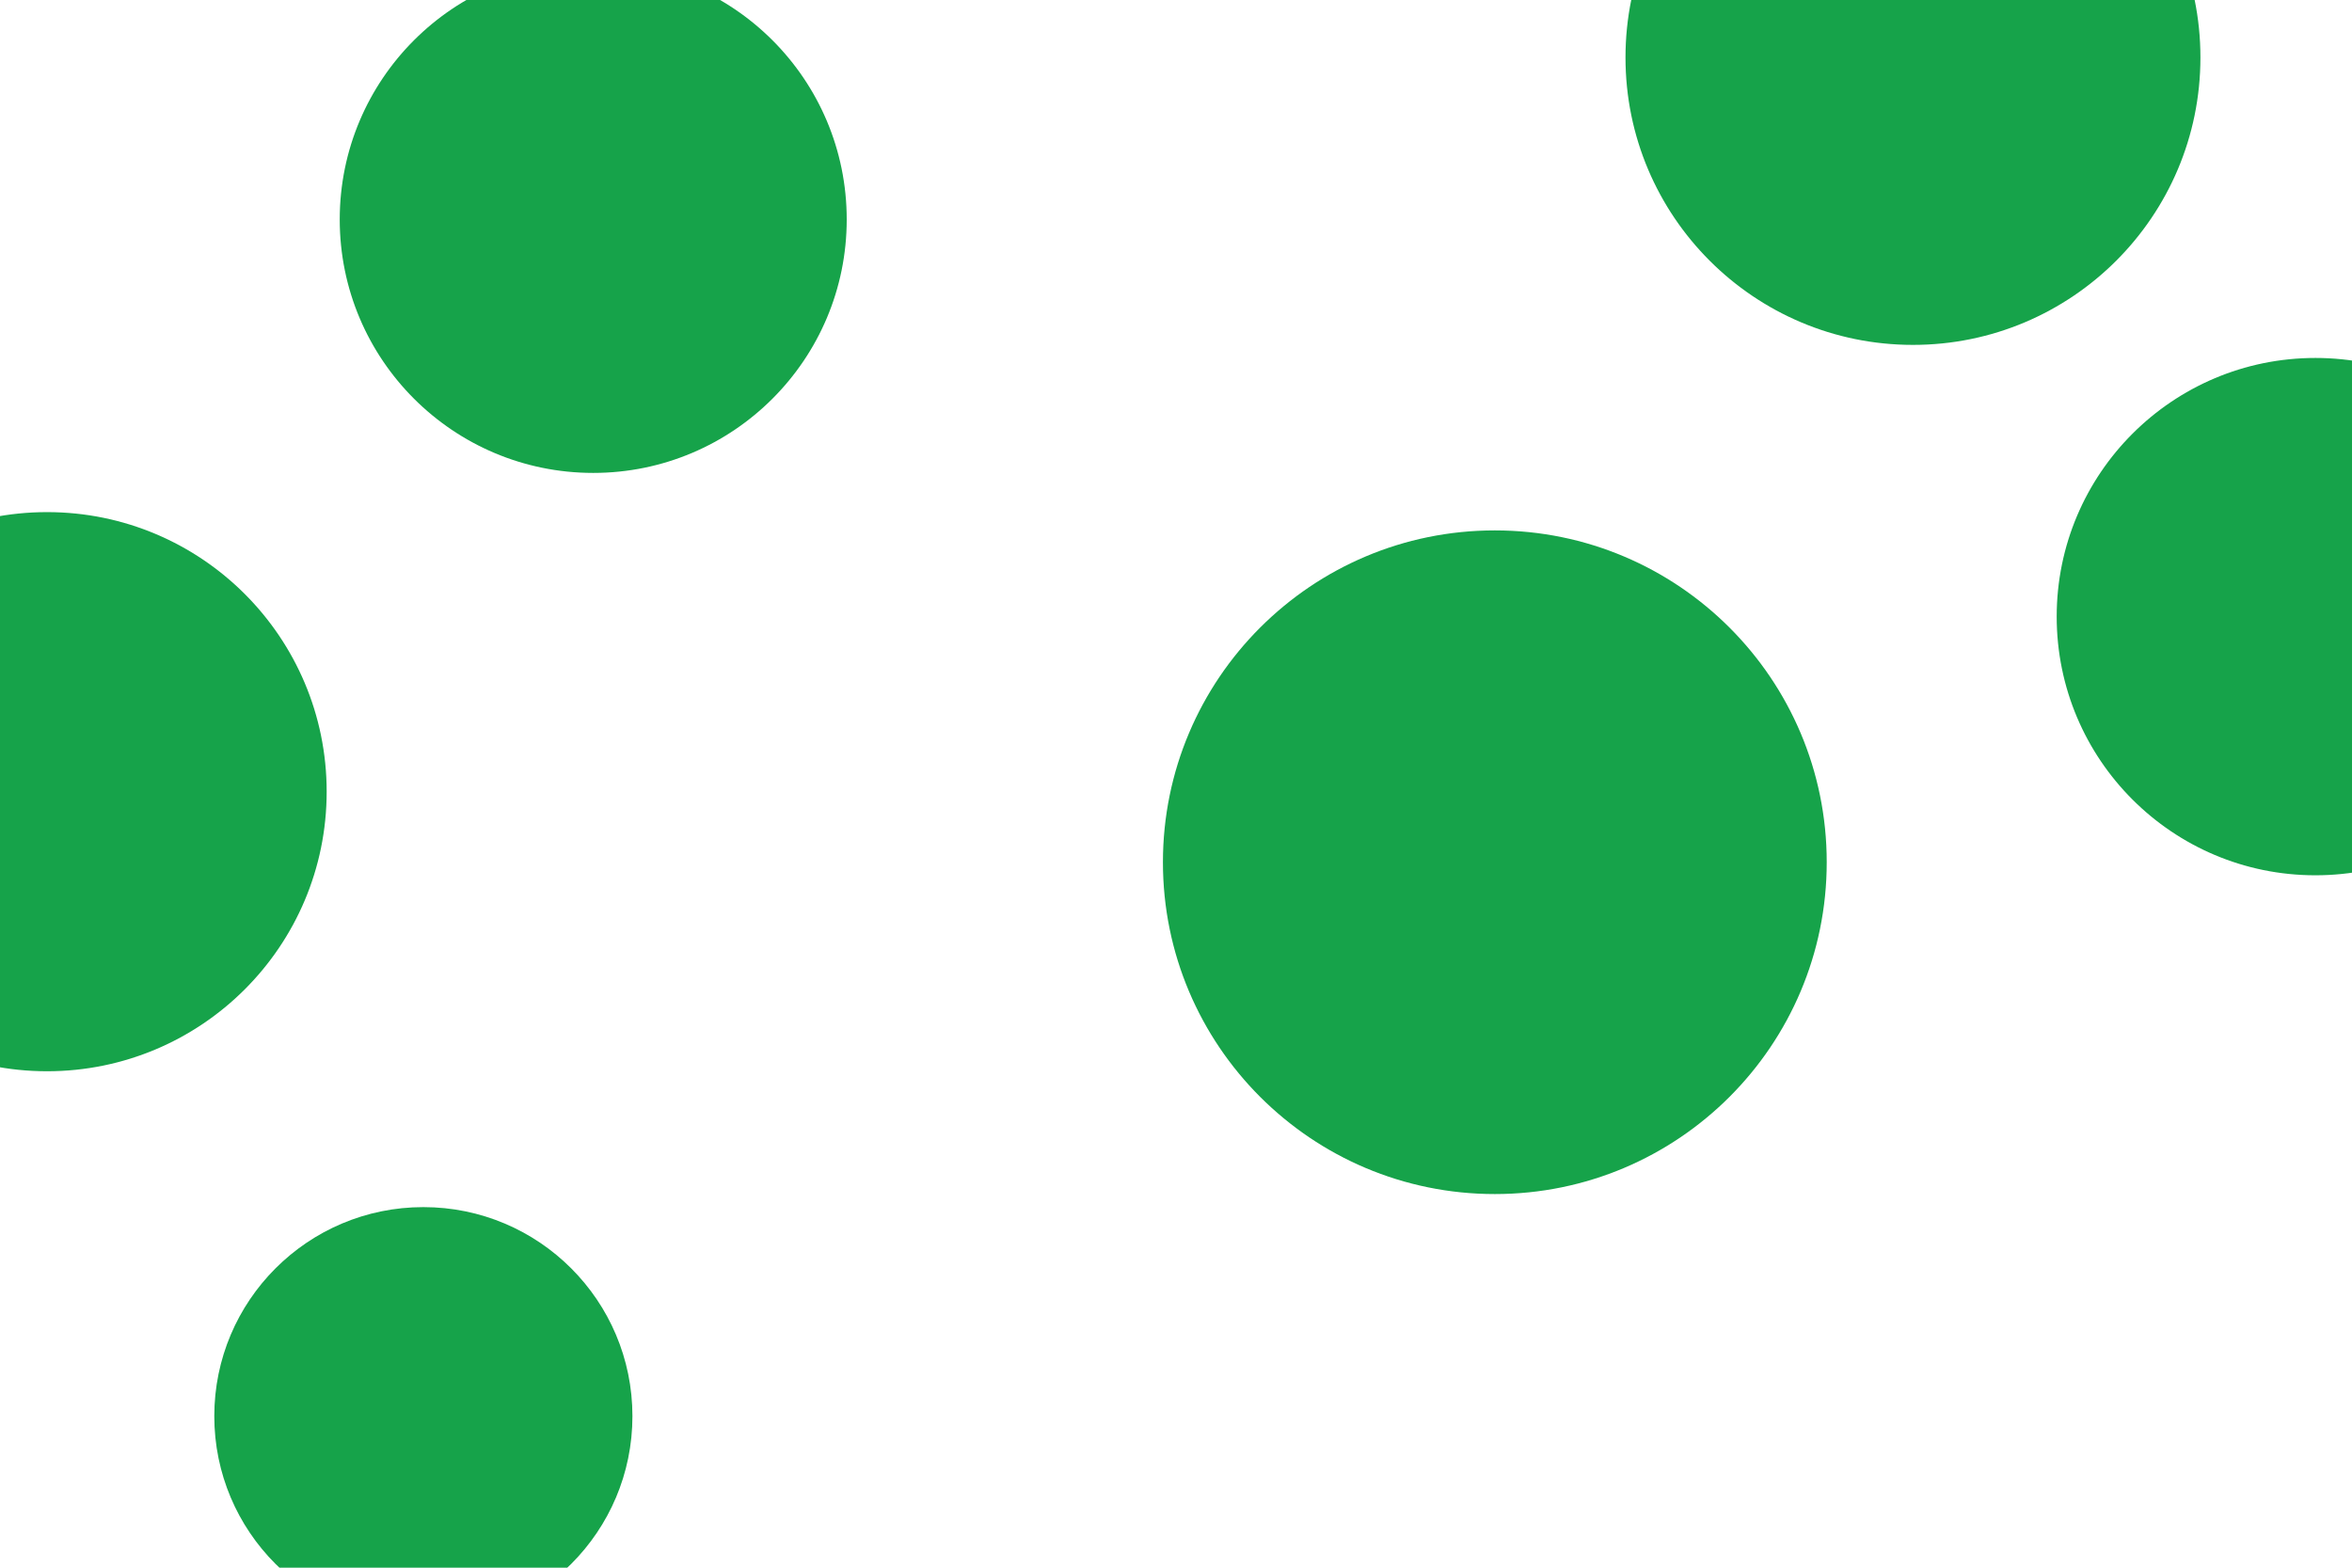<svg xmlns="http://www.w3.org/2000/svg" xmlns:xlink="http://www.w3.org/1999/xlink" id="visual"
    viewBox="0 0 900 600" width="900" height="600" version="1.1">
    <rect x="0" y="0" width="900" height="600" fill="background"  />
    <g fill="#16a34a">
        <circle r="127" cx="572" cy="330" />
        <circle r="80" cx="162" cy="542" />
        <circle r="107" cx="18" cy="303" />
        <circle r="110" cx="732" cy="22" />
        <circle r="97" cx="227" cy="84" />
        <circle r="99" cx="886" cy="236" />
    </g>
</svg>